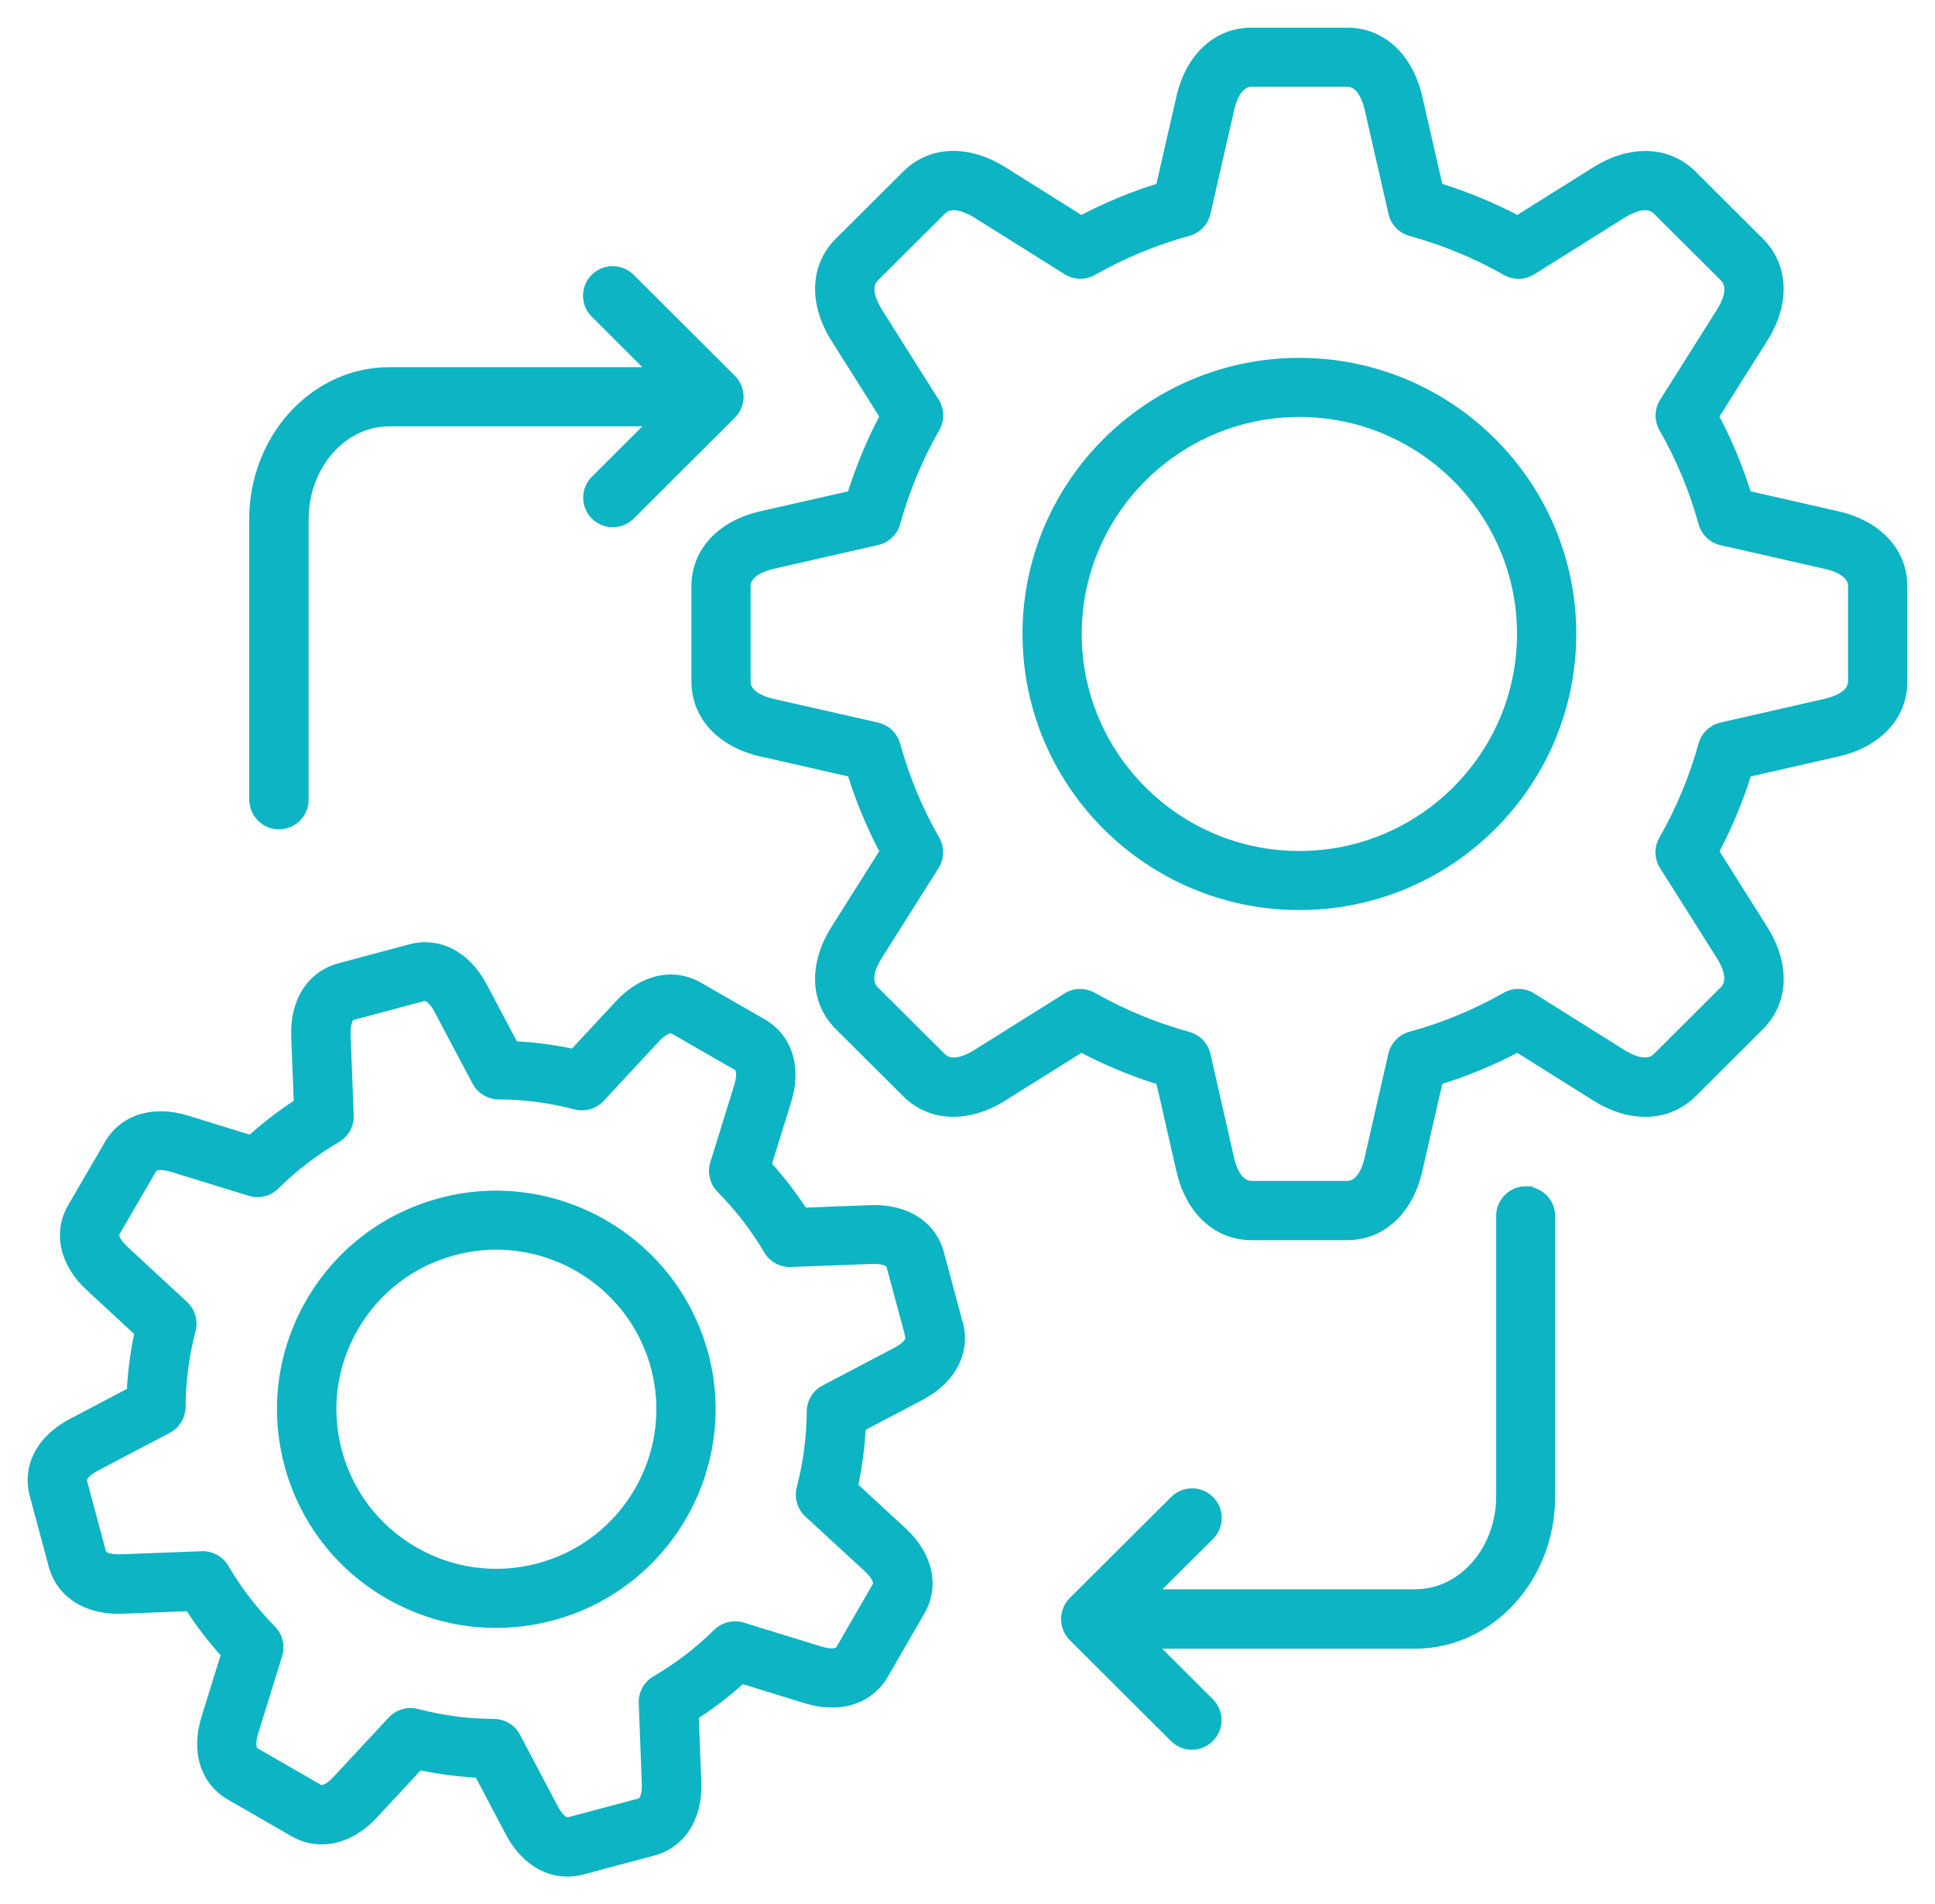 <svg width="63" height="62" viewBox="0 0 63 62" fill="none" xmlns="http://www.w3.org/2000/svg"><path d="M8.214 26.04V16.911C8.214 14.232 10.214 12.055 12.672 12.055H21.155L19.336 10.238C18.997 9.9 18.999 9.356 19.336 9.018C19.675 8.682 20.221 8.682 20.56 9.018L23.854 12.305C23.874 12.325 23.892 12.346 23.913 12.369C23.921 12.377 23.926 12.387 23.931 12.395C23.942 12.408 23.952 12.424 23.962 12.436C23.97 12.447 23.975 12.46 23.983 12.47C23.991 12.483 23.999 12.496 24.006 12.509C24.014 12.522 24.019 12.532 24.024 12.545C24.032 12.558 24.037 12.571 24.043 12.586C24.048 12.599 24.05 12.609 24.056 12.622C24.061 12.638 24.066 12.651 24.071 12.666C24.074 12.679 24.076 12.689 24.081 12.702C24.087 12.718 24.089 12.733 24.092 12.749C24.094 12.762 24.097 12.777 24.099 12.793C24.102 12.805 24.105 12.818 24.105 12.834C24.107 12.86 24.107 12.883 24.11 12.909V12.916V12.919C24.11 12.947 24.107 12.976 24.105 13.004C24.102 13.017 24.099 13.03 24.099 13.043C24.097 13.058 24.094 13.074 24.092 13.087C24.089 13.102 24.084 13.115 24.081 13.13C24.079 13.143 24.076 13.156 24.071 13.169C24.066 13.182 24.061 13.195 24.056 13.21C24.05 13.223 24.048 13.236 24.043 13.249C24.037 13.262 24.032 13.273 24.024 13.285C24.019 13.298 24.012 13.311 24.006 13.324C23.999 13.337 23.994 13.347 23.986 13.358C23.978 13.37 23.97 13.383 23.962 13.396C23.955 13.409 23.944 13.422 23.936 13.432C23.929 13.443 23.921 13.453 23.913 13.463C23.895 13.484 23.877 13.507 23.856 13.528L20.562 16.813C20.394 16.98 20.172 17.066 19.952 17.066C19.729 17.066 19.509 16.98 19.341 16.813C19.002 16.475 19.002 15.93 19.341 15.592L21.157 13.781H12.678C11.172 13.781 9.948 15.184 9.948 16.911V26.04C9.948 26.517 9.559 26.901 9.083 26.901C8.605 26.901 8.219 26.514 8.219 26.04L8.214 26.04ZM62 19.091V22.189C62 23.338 61.162 24.238 59.813 24.538L56.923 25.196C56.649 26.068 56.297 26.914 55.87 27.722L57.451 30.23C58.188 31.393 58.142 32.619 57.332 33.432L55.135 35.623C54.317 36.433 53.086 36.477 51.919 35.741L49.406 34.165C48.593 34.59 47.747 34.941 46.873 35.212L46.213 38.1C45.91 39.441 45.01 40.278 43.858 40.278H40.75C39.599 40.278 38.696 39.441 38.396 38.097L37.738 35.215C36.861 34.941 36.012 34.59 35.203 34.165L32.687 35.741C31.52 36.477 30.289 36.43 29.476 35.62L27.279 33.432C26.467 32.617 26.423 31.388 27.16 30.225L28.741 27.719C28.314 26.909 27.962 26.062 27.691 25.193L24.795 24.535C23.45 24.236 22.611 23.335 22.611 22.187V19.088C22.611 17.94 23.45 17.039 24.798 16.74L27.691 16.082C27.962 15.212 28.314 14.366 28.741 13.556L27.16 11.048C26.423 9.884 26.469 8.658 27.279 7.846L29.479 5.655C30.291 4.845 31.52 4.798 32.69 5.536L35.203 7.113C36.015 6.687 36.861 6.336 37.736 6.065L38.396 3.178C38.696 1.836 39.599 1 40.75 1H43.858C45.01 1 45.91 1.836 46.213 3.18L46.873 6.065C47.745 6.336 48.593 6.687 49.406 7.113L51.921 5.536C53.086 4.803 54.317 4.847 55.132 5.655L57.329 7.846C58.142 8.661 58.186 9.889 57.448 11.05L55.867 13.556C56.294 14.364 56.646 15.21 56.918 16.082L59.813 16.74C61.159 17.039 61.997 17.94 61.997 19.088L62 19.091ZM60.272 19.091C60.272 18.657 59.687 18.479 59.436 18.425L56.041 17.653C55.73 17.584 55.484 17.346 55.399 17.042C55.104 15.966 54.672 14.928 54.115 13.956C53.958 13.68 53.965 13.339 54.134 13.071L55.986 10.134C56.126 9.915 56.413 9.376 56.105 9.066L53.914 6.881C53.606 6.574 53.062 6.862 52.845 6.999L49.9 8.847C49.631 9.017 49.29 9.022 49.013 8.865C48.037 8.31 46.997 7.882 45.918 7.585C45.61 7.5 45.374 7.255 45.305 6.945L44.531 3.562C44.474 3.309 44.295 2.724 43.861 2.724H40.753C40.318 2.724 40.14 3.307 40.085 3.557L39.312 6.942C39.242 7.252 39.004 7.497 38.698 7.582C37.619 7.877 36.579 8.308 35.604 8.862C35.327 9.02 34.985 9.012 34.716 8.844L31.771 6.997C31.601 6.888 31.018 6.563 30.705 6.875L28.506 9.063C28.201 9.371 28.488 9.91 28.625 10.129L30.478 13.066C30.648 13.334 30.654 13.675 30.496 13.951C29.939 14.923 29.51 15.961 29.212 17.037C29.127 17.344 28.881 17.578 28.57 17.648L25.178 18.42C24.924 18.477 24.337 18.654 24.337 19.088V22.187C24.337 22.62 24.922 22.799 25.173 22.853L28.568 23.624C28.878 23.694 29.124 23.931 29.21 24.236C29.505 25.312 29.937 26.349 30.493 27.322C30.651 27.598 30.643 27.938 30.475 28.207L28.622 31.143C28.483 31.363 28.195 31.902 28.503 32.211L30.7 34.397C31.016 34.712 31.595 34.387 31.766 34.278L34.711 32.431C34.851 32.343 35.011 32.299 35.172 32.299C35.319 32.299 35.467 32.338 35.599 32.413C36.572 32.965 37.612 33.396 38.699 33.695C39.006 33.78 39.242 34.025 39.312 34.335L40.08 37.713C40.137 37.965 40.316 38.549 40.751 38.549H43.858C44.293 38.549 44.471 37.965 44.526 37.715L45.3 34.33C45.369 34.02 45.608 33.775 45.913 33.69C46.992 33.396 48.032 32.965 49.008 32.41C49.285 32.253 49.626 32.26 49.895 32.428L52.84 34.276C53.06 34.415 53.601 34.701 53.911 34.394L56.103 32.209C56.411 31.902 56.121 31.36 55.984 31.143L54.131 28.207C53.96 27.938 53.955 27.598 54.113 27.322C54.667 26.354 55.099 25.314 55.399 24.233C55.484 23.929 55.73 23.694 56.041 23.622L59.428 22.85C59.684 22.793 60.269 22.615 60.269 22.182V19.083L60.272 19.091ZM51.22 20.641C51.22 25.544 47.222 29.53 42.306 29.53C37.389 29.53 33.391 25.544 33.391 20.641C33.391 15.739 37.389 11.752 42.306 11.752C47.222 11.752 51.22 15.739 51.22 20.641ZM49.491 20.641C49.491 16.691 46.267 13.476 42.305 13.476C38.343 13.476 35.119 16.691 35.119 20.641C35.119 24.592 38.343 27.807 42.305 27.807C46.267 27.807 49.491 24.592 49.491 20.641ZM31.251 43.08C31.502 44.022 31.024 44.943 29.999 45.485L28.087 46.491C28.053 47.123 27.97 47.755 27.838 48.377L29.424 49.84C30.273 50.63 30.496 51.641 30.009 52.485L28.819 54.544C28.325 55.39 27.334 55.703 26.229 55.359L24.164 54.722C23.693 55.145 23.186 55.535 22.65 55.881L22.733 58.035C22.777 59.191 22.218 60.066 21.273 60.319L18.97 60.933C18.802 60.977 18.637 61 18.474 61C17.71 61 17.006 60.528 16.561 59.687L15.555 57.78C14.918 57.749 14.284 57.666 13.661 57.532L12.191 59.114C11.404 59.96 10.387 60.185 9.539 59.697L7.476 58.51C6.627 58.022 6.312 57.031 6.656 55.927L7.295 53.868C6.865 53.393 6.477 52.89 6.136 52.358L3.978 52.441C2.821 52.485 1.944 51.93 1.685 50.991L1.067 48.689C0.813 47.745 1.294 46.824 2.322 46.287L4.229 45.283C4.262 44.648 4.345 44.019 4.477 43.397L2.893 41.931C2.042 41.147 1.817 40.133 2.306 39.289L3.502 37.233C3.988 36.389 4.982 36.077 6.089 36.417L8.154 37.055C8.63 36.626 9.135 36.237 9.665 35.896L9.582 33.744C9.538 32.588 10.097 31.713 11.047 31.46L13.345 30.844C14.292 30.591 15.213 31.071 15.757 32.095L16.766 34.002C17.402 34.033 18.034 34.116 18.657 34.25L20.127 32.668C20.916 31.817 21.933 31.595 22.782 32.087L24.844 33.272C25.693 33.76 26.006 34.748 25.662 35.855L25.023 37.914C25.45 38.383 25.838 38.889 26.185 39.421L28.345 39.338C29.502 39.294 30.382 39.852 30.635 40.799L31.251 43.093L31.251 43.08ZM29.58 43.524L28.964 41.232C28.922 41.072 28.584 41.044 28.41 41.052L25.747 41.152C25.432 41.165 25.132 41 24.969 40.727C24.542 40.002 24.024 39.333 23.434 38.735C23.209 38.508 23.129 38.177 23.222 37.873L24.009 35.331C24.06 35.166 24.12 34.833 23.98 34.751L21.915 33.564C21.737 33.46 21.411 33.809 21.395 33.824L19.581 35.775C19.364 36.01 19.035 36.103 18.727 36.023C17.915 35.809 17.076 35.697 16.235 35.695C15.917 35.692 15.622 35.517 15.475 35.236L14.227 32.882C14.147 32.73 13.953 32.452 13.795 32.493L11.497 33.109C11.337 33.153 11.309 33.489 11.314 33.662L11.415 36.319C11.428 36.637 11.262 36.936 10.988 37.096C10.271 37.514 9.598 38.028 8.993 38.626C8.765 38.851 8.434 38.931 8.128 38.838L5.58 38.053C5.561 38.048 5.098 37.909 4.997 38.082L3.802 40.138C3.701 40.314 4.053 40.641 4.068 40.654L6.022 42.463C6.255 42.68 6.351 43.005 6.27 43.312C6.058 44.125 5.947 44.966 5.942 45.807C5.939 46.124 5.763 46.416 5.481 46.563L3.126 47.802C3.106 47.812 2.681 48.036 2.736 48.233L3.352 50.529C3.406 50.725 3.887 50.707 3.908 50.707L6.571 50.606C6.889 50.594 7.189 50.759 7.349 51.035C7.771 51.755 8.286 52.423 8.881 53.029C9.104 53.257 9.184 53.587 9.091 53.889L8.304 56.43C8.296 56.451 8.159 56.908 8.338 57.011L10.4 58.198C10.579 58.301 10.905 57.953 10.918 57.937L12.732 55.986C12.897 55.809 13.128 55.71 13.366 55.71C13.438 55.71 13.513 55.721 13.586 55.739C14.398 55.953 15.239 56.064 16.08 56.066C16.401 56.069 16.693 56.245 16.841 56.526L18.083 58.879C18.093 58.897 18.318 59.318 18.515 59.266L20.818 58.652C20.973 58.611 21.004 58.273 20.997 58.1L20.896 55.445C20.883 55.127 21.048 54.831 21.323 54.668C22.055 54.24 22.728 53.724 23.323 53.138C23.55 52.913 23.882 52.833 24.187 52.926L26.736 53.711C26.757 53.718 27.215 53.858 27.318 53.677L28.506 51.621C28.607 51.445 28.258 51.115 28.242 51.102L26.288 49.301C26.055 49.087 25.96 48.759 26.037 48.452C26.25 47.634 26.361 46.795 26.366 45.957C26.369 45.639 26.544 45.348 26.826 45.201L29.181 43.962C29.225 43.939 29.624 43.722 29.572 43.526L29.58 43.524ZM22.958 44.066C23.962 47.804 21.729 51.659 17.982 52.661C17.377 52.823 16.761 52.903 16.148 52.903C14.929 52.903 13.726 52.583 12.639 51.961C11.011 51.025 9.847 49.51 9.36 47.701C8.874 45.89 9.125 43.999 10.064 42.376C11.003 40.753 12.522 39.592 14.336 39.106C18.08 38.105 21.946 40.332 22.956 44.068L22.958 44.066ZM21.289 44.512C20.652 42.151 18.502 40.587 16.16 40.587C15.707 40.587 15.247 40.647 14.789 40.768C13.42 41.134 12.274 42.009 11.565 43.235C10.856 44.46 10.667 45.885 11.034 47.252C11.402 48.617 12.279 49.76 13.508 50.467C14.735 51.174 16.168 51.363 17.537 50.996C20.363 50.24 22.047 47.332 21.289 44.512ZM49.678 38.724C49.199 38.724 48.813 39.111 48.813 39.586V48.715C48.813 50.441 47.589 51.845 46.083 51.845H37.604L39.423 50.034C39.762 49.698 39.762 49.151 39.423 48.813C39.086 48.475 38.538 48.475 38.199 48.813L34.902 52.098C34.881 52.118 34.863 52.139 34.845 52.16C34.843 52.165 34.84 52.167 34.835 52.173C34.819 52.191 34.806 52.209 34.793 52.229C34.791 52.235 34.788 52.237 34.786 52.242C34.773 52.263 34.76 52.281 34.749 52.304C34.747 52.307 34.747 52.309 34.747 52.312C34.734 52.335 34.724 52.358 34.713 52.382V52.384C34.692 52.436 34.674 52.487 34.664 52.544C34.664 52.547 34.664 52.552 34.661 52.554C34.656 52.578 34.654 52.604 34.651 52.627C34.648 52.655 34.646 52.684 34.646 52.712V52.725C34.646 52.751 34.648 52.774 34.651 52.8C34.654 52.823 34.656 52.846 34.661 52.869C34.661 52.874 34.664 52.88 34.664 52.885C34.669 52.911 34.677 52.936 34.682 52.962C34.682 52.965 34.682 52.965 34.685 52.967C34.692 52.993 34.7 53.016 34.711 53.042C34.711 53.045 34.713 53.045 34.713 53.047C34.724 53.071 34.734 53.091 34.744 53.114C34.747 53.117 34.747 53.122 34.749 53.125C34.76 53.145 34.773 53.163 34.786 53.184C34.788 53.189 34.791 53.194 34.793 53.2C34.806 53.218 34.819 53.236 34.832 53.251C34.837 53.256 34.84 53.262 34.843 53.267C34.861 53.287 34.879 53.311 34.899 53.329L38.196 56.616C38.364 56.784 38.587 56.869 38.807 56.869C39.029 56.869 39.249 56.784 39.417 56.616C39.756 56.278 39.756 55.733 39.417 55.395L37.596 53.579H46.076C48.534 53.579 50.534 51.401 50.534 48.723V39.594C50.534 39.117 50.146 38.732 49.67 38.732L49.678 38.724Z" fill="#0CB4C4" stroke="#0CB4C4" stroke-width="0.2"></path></svg>